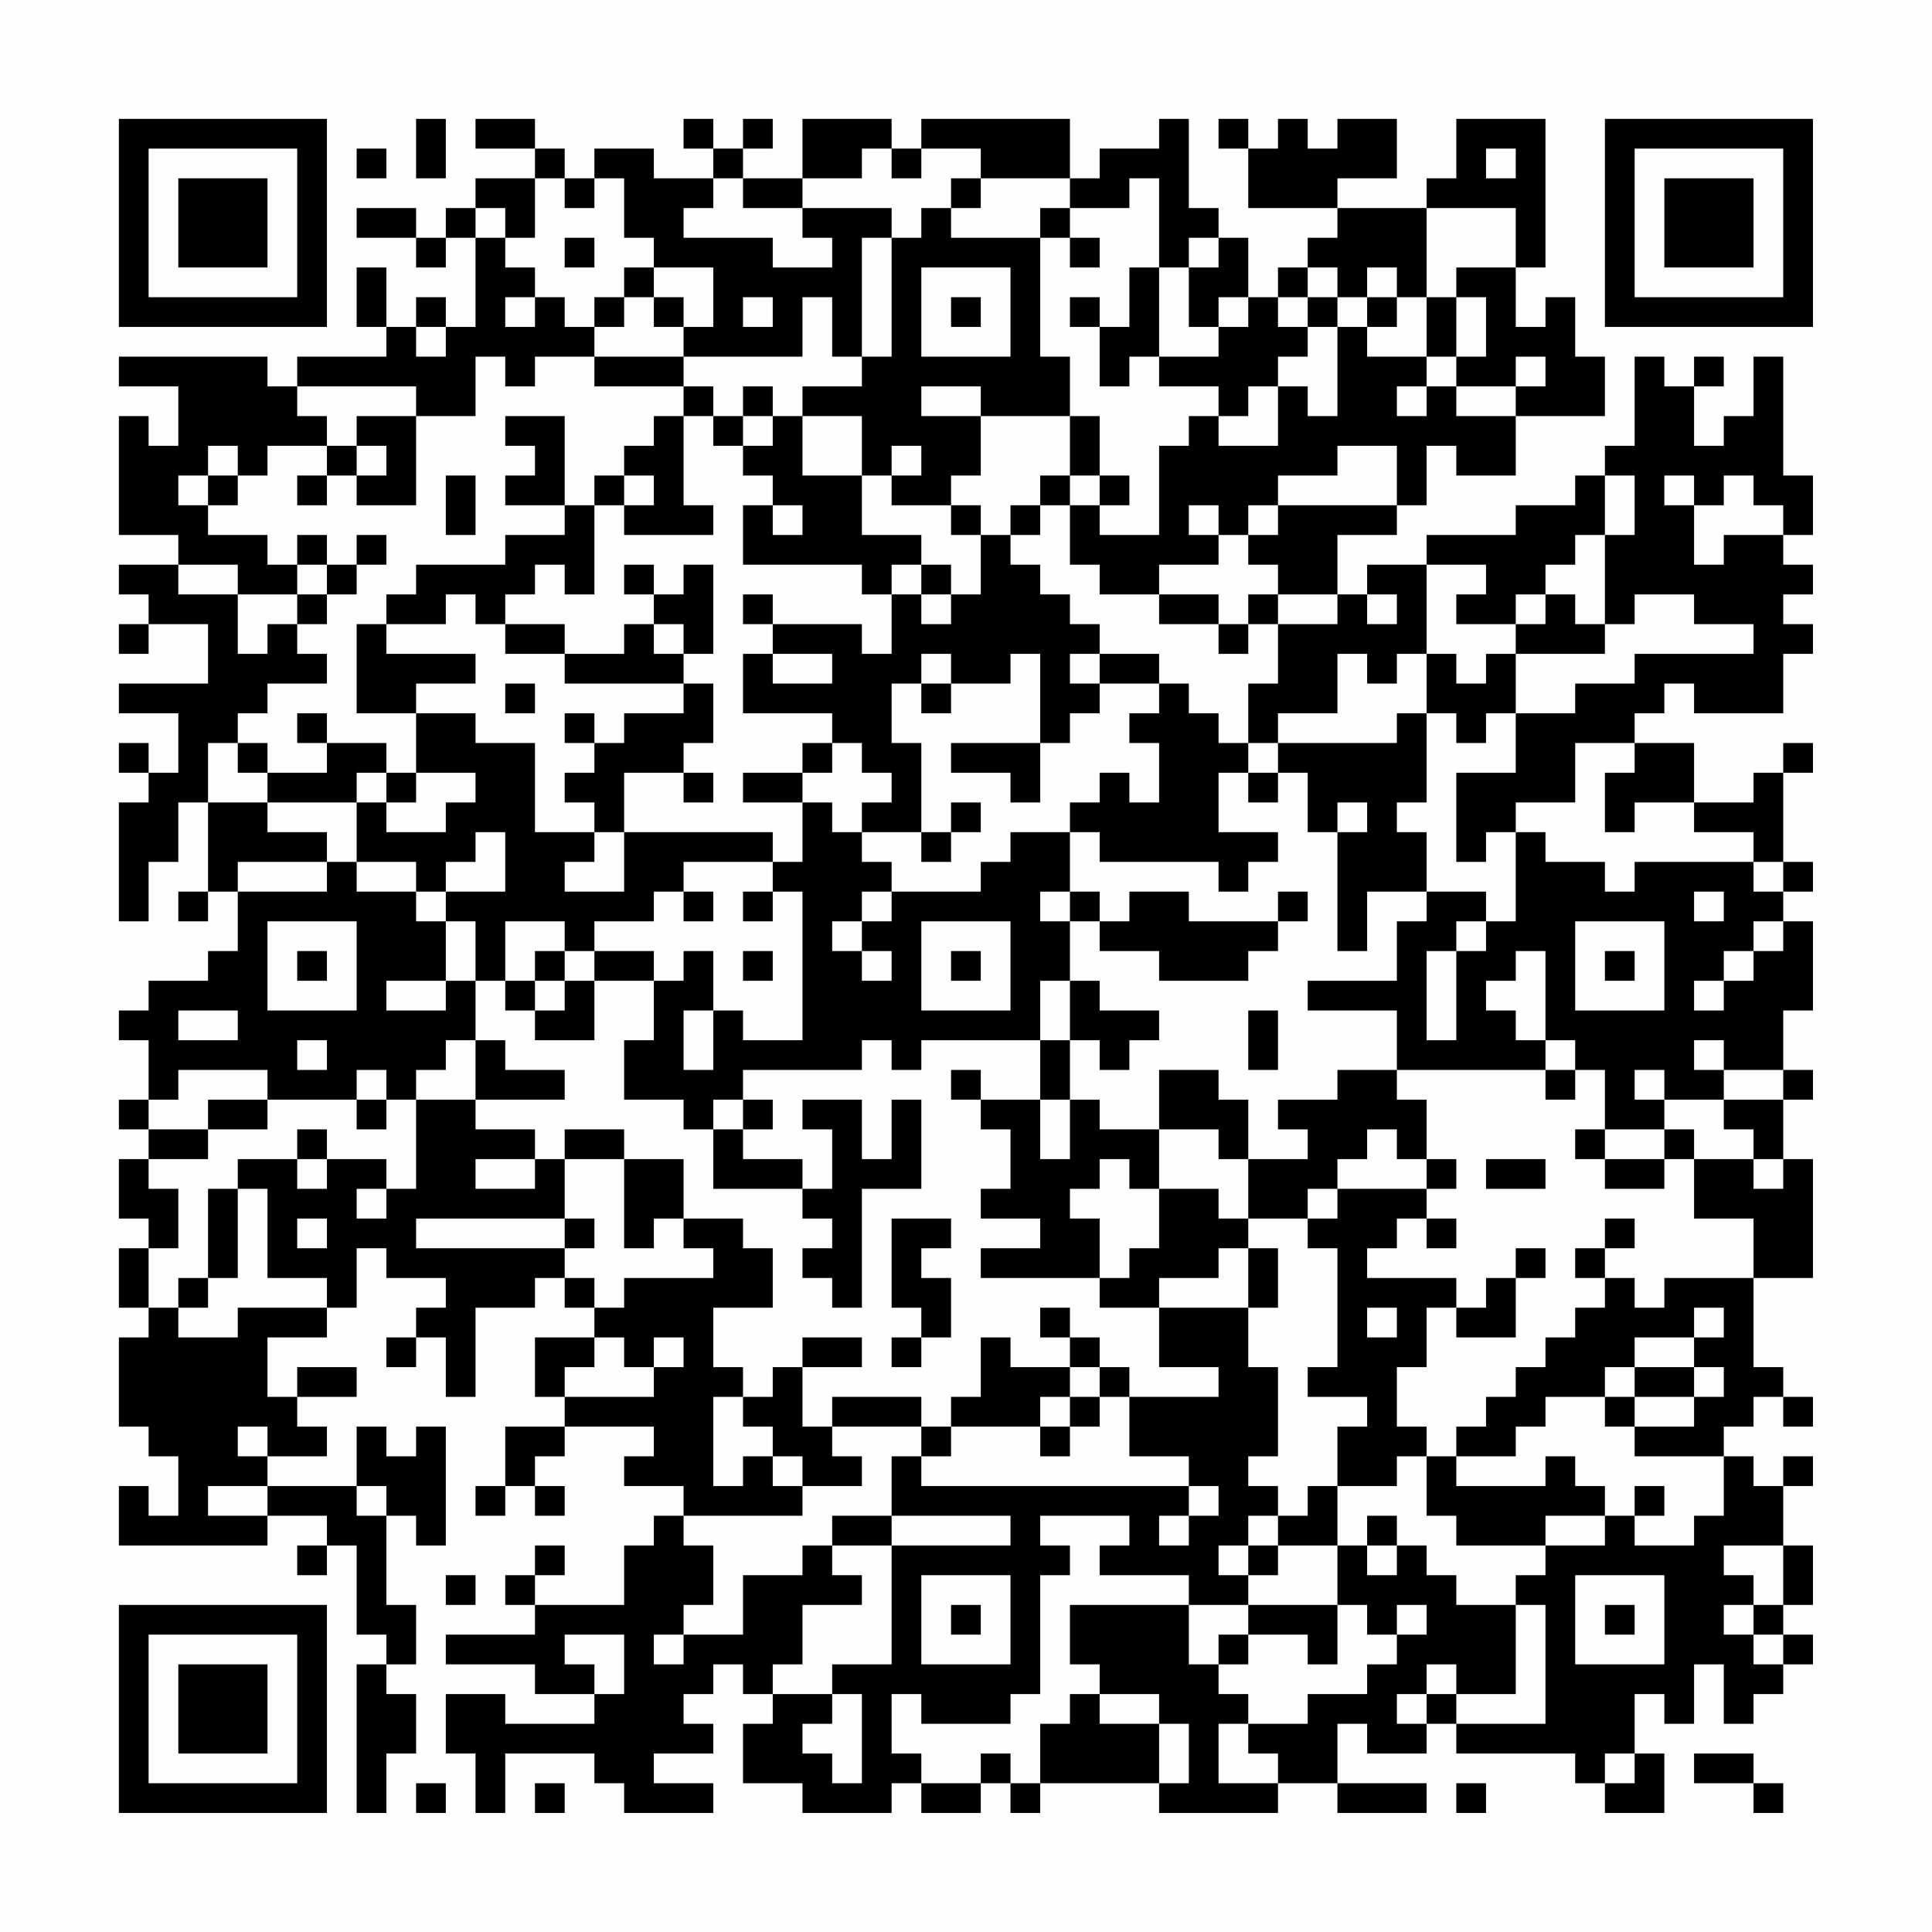 <?xml version="1.0" encoding="UTF-8"?>
<svg xmlns="http://www.w3.org/2000/svg" version="1.1" width="300" height="300" viewBox="0 0 300 300"><rect x="0" y="0" width="300" height="300" fill="#fefefe"/><g transform="scale(4.615)"><g transform="translate(4,4)"><path fill-rule="evenodd" d="M10 0L10 2L11 2L11 0ZM12 0L12 1L14 1L14 2L12 2L12 3L11 3L11 4L10 4L10 3L8 3L8 4L10 4L10 5L11 5L11 4L12 4L12 7L11 7L11 6L10 6L10 7L9 7L9 5L8 5L8 7L9 7L9 8L6 8L6 9L5 9L5 8L0 8L0 9L2 9L2 11L1 11L1 10L0 10L0 14L2 14L2 15L0 15L0 16L1 16L1 17L0 17L0 18L1 18L1 17L3 17L3 19L0 19L0 20L2 20L2 22L1 22L1 21L0 21L0 22L1 22L1 23L0 23L0 27L1 27L1 25L2 25L2 23L3 23L3 26L2 26L2 27L3 27L3 26L4 26L4 28L3 28L3 29L1 29L1 30L0 30L0 31L1 31L1 33L0 33L0 34L1 34L1 35L0 35L0 37L1 37L1 38L0 38L0 40L1 40L1 41L0 41L0 44L1 44L1 45L2 45L2 47L1 47L1 46L0 46L0 48L5 48L5 47L7 47L7 48L6 48L6 49L7 49L7 48L8 48L8 51L9 51L9 52L8 52L8 57L9 57L9 55L10 55L10 53L9 53L9 52L10 52L10 50L9 50L9 47L10 47L10 48L11 48L11 44L10 44L10 45L9 45L9 44L8 44L8 46L5 46L5 45L7 45L7 44L6 44L6 43L8 43L8 42L6 42L6 43L5 43L5 41L7 41L7 40L8 40L8 38L9 38L9 39L11 39L11 40L10 40L10 41L9 41L9 42L10 42L10 41L11 41L11 43L12 43L12 40L14 40L14 39L15 39L15 40L16 40L16 41L14 41L14 43L15 43L15 44L13 44L13 46L12 46L12 47L13 47L13 46L14 46L14 47L15 47L15 46L14 46L14 45L15 45L15 44L18 44L18 45L17 45L17 46L19 46L19 47L18 47L18 48L17 48L17 50L14 50L14 49L15 49L15 48L14 48L14 49L13 49L13 50L14 50L14 51L11 51L11 52L14 52L14 53L16 53L16 54L13 54L13 53L11 53L11 55L12 55L12 57L13 57L13 55L16 55L16 56L17 56L17 57L20 57L20 56L18 56L18 55L20 55L20 54L19 54L19 53L20 53L20 52L21 52L21 53L22 53L22 54L21 54L21 56L23 56L23 57L26 57L26 56L27 56L27 57L29 57L29 56L30 56L30 57L31 57L31 56L35 56L35 57L39 57L39 56L41 56L41 57L44 57L44 56L41 56L41 54L42 54L42 55L44 55L44 54L45 54L45 55L49 55L49 56L50 56L50 57L52 57L52 55L51 55L51 53L52 53L52 54L53 54L53 52L54 52L54 54L55 54L55 53L56 53L56 52L57 52L57 51L56 51L56 50L57 50L57 48L56 48L56 46L57 46L57 45L56 45L56 46L55 46L55 45L54 45L54 44L55 44L55 43L56 43L56 44L57 44L57 43L56 43L56 42L55 42L55 39L57 39L57 35L56 35L56 33L57 33L57 32L56 32L56 30L57 30L57 27L56 27L56 26L57 26L57 25L56 25L56 22L57 22L57 21L56 21L56 22L55 22L55 23L53 23L53 21L51 21L51 20L52 20L52 19L53 19L53 20L56 20L56 18L57 18L57 17L56 17L56 16L57 16L57 15L56 15L56 14L57 14L57 12L56 12L56 8L55 8L55 10L54 10L54 11L53 11L53 9L54 9L54 8L53 8L53 9L52 9L52 8L51 8L51 11L50 11L50 12L49 12L49 13L47 13L47 14L44 14L44 15L42 15L42 16L41 16L41 14L43 14L43 13L44 13L44 11L45 11L45 12L47 12L47 10L50 10L50 8L49 8L49 6L48 6L48 7L47 7L47 5L48 5L48 0L45 0L45 2L44 2L44 3L41 3L41 2L43 2L43 0L41 0L41 1L40 1L40 0L39 0L39 1L38 1L38 0L37 0L37 1L38 1L38 3L41 3L41 4L40 4L40 5L39 5L39 6L38 6L38 4L37 4L37 3L36 3L36 0L35 0L35 1L33 1L33 2L32 2L32 0L27 0L27 1L26 1L26 0L23 0L23 2L21 2L21 1L22 1L22 0L21 0L21 1L20 1L20 0L19 0L19 1L20 1L20 2L18 2L18 1L16 1L16 2L15 2L15 1L14 1L14 0ZM8 1L8 2L9 2L9 1ZM25 1L25 2L23 2L23 3L21 3L21 2L20 2L20 3L19 3L19 4L22 4L22 5L24 5L24 4L23 4L23 3L26 3L26 4L25 4L25 8L24 8L24 6L23 6L23 8L19 8L19 7L20 7L20 5L18 5L18 4L17 4L17 2L16 2L16 3L15 3L15 2L14 2L14 4L13 4L13 3L12 3L12 4L13 4L13 5L14 5L14 6L13 6L13 7L14 7L14 6L15 6L15 7L16 7L16 8L14 8L14 9L13 9L13 8L12 8L12 10L10 10L10 9L6 9L6 10L7 10L7 11L5 11L5 12L4 12L4 11L3 11L3 12L2 12L2 13L3 13L3 14L5 14L5 15L6 15L6 16L4 16L4 15L2 15L2 16L4 16L4 18L5 18L5 17L6 17L6 18L7 18L7 19L5 19L5 20L4 20L4 21L3 21L3 23L5 23L5 24L7 24L7 25L4 25L4 26L7 26L7 25L8 25L8 26L10 26L10 27L11 27L11 29L9 29L9 30L11 30L11 29L12 29L12 31L11 31L11 32L10 32L10 33L9 33L9 32L8 32L8 33L5 33L5 32L2 32L2 33L1 33L1 34L3 34L3 35L1 35L1 36L2 36L2 38L1 38L1 40L2 40L2 41L4 41L4 40L7 40L7 39L5 39L5 36L4 36L4 35L6 35L6 36L7 36L7 35L9 35L9 36L8 36L8 37L9 37L9 36L10 36L10 33L12 33L12 34L14 34L14 35L12 35L12 36L14 36L14 35L15 35L15 37L10 37L10 38L15 38L15 39L16 39L16 40L17 40L17 39L20 39L20 38L19 38L19 37L21 37L21 38L22 38L22 40L20 40L20 42L21 42L21 43L20 43L20 46L21 46L21 45L22 45L22 46L23 46L23 47L19 47L19 48L20 48L20 50L19 50L19 51L18 51L18 52L19 52L19 51L21 51L21 49L23 49L23 48L24 48L24 49L25 49L25 50L23 50L23 52L22 52L22 53L24 53L24 54L23 54L23 55L24 55L24 56L25 56L25 53L24 53L24 52L26 52L26 48L30 48L30 47L26 47L26 45L27 45L27 46L36 46L36 47L35 47L35 48L36 48L36 47L37 47L37 46L36 46L36 45L34 45L34 43L37 43L37 42L35 42L35 40L38 40L38 42L39 42L39 45L38 45L38 46L39 46L39 47L38 47L38 48L37 48L37 49L38 49L38 50L36 50L36 49L33 49L33 48L34 48L34 47L31 47L31 48L32 48L32 49L31 49L31 53L30 53L30 54L27 54L27 53L26 53L26 55L27 55L27 56L29 56L29 55L30 55L30 56L31 56L31 54L32 54L32 53L33 53L33 54L35 54L35 56L36 56L36 54L35 54L35 53L33 53L33 52L32 52L32 50L36 50L36 52L37 52L37 53L38 53L38 54L37 54L37 56L39 56L39 55L38 55L38 54L40 54L40 53L42 53L42 52L43 52L43 51L44 51L44 50L43 50L43 51L42 51L42 50L41 50L41 48L42 48L42 49L43 49L43 48L44 48L44 49L45 49L45 50L47 50L47 53L45 53L45 52L44 52L44 53L43 53L43 54L44 54L44 53L45 53L45 54L48 54L48 50L47 50L47 49L48 49L48 48L50 48L50 47L51 47L51 48L53 48L53 47L54 47L54 45L51 45L51 44L53 44L53 43L54 43L54 42L53 42L53 41L54 41L54 40L53 40L53 41L51 41L51 42L50 42L50 43L48 43L48 44L47 44L47 45L45 45L45 44L46 44L46 43L47 43L47 42L48 42L48 41L49 41L49 40L50 40L50 39L51 39L51 40L52 40L52 39L55 39L55 37L53 37L53 35L55 35L55 36L56 36L56 35L55 35L55 34L54 34L54 33L56 33L56 32L54 32L54 31L53 31L53 32L54 32L54 33L52 33L52 32L51 32L51 33L52 33L52 34L50 34L50 32L49 32L49 31L48 31L48 28L47 28L47 29L46 29L46 30L47 30L47 31L48 31L48 32L43 32L43 30L40 30L40 29L43 29L43 27L44 27L44 26L46 26L46 27L45 27L45 28L44 28L44 31L45 31L45 28L46 28L46 27L47 27L47 24L48 24L48 25L50 25L50 26L51 26L51 25L55 25L55 26L56 26L56 25L55 25L55 24L53 24L53 23L51 23L51 24L50 24L50 22L51 22L51 21L49 21L49 23L47 23L47 24L46 24L46 25L45 25L45 22L47 22L47 20L49 20L49 19L51 19L51 18L55 18L55 17L53 17L53 16L51 16L51 17L50 17L50 14L51 14L51 12L50 12L50 14L49 14L49 15L48 15L48 16L47 16L47 17L45 17L45 16L46 16L46 15L44 15L44 18L43 18L43 19L42 19L42 18L41 18L41 20L39 20L39 21L38 21L38 19L39 19L39 17L41 17L41 16L39 16L39 15L38 15L38 14L39 14L39 13L43 13L43 11L41 11L41 12L39 12L39 13L38 13L38 14L37 14L37 13L36 13L36 14L37 14L37 15L35 15L35 16L33 16L33 15L32 15L32 13L33 13L33 14L35 14L35 11L36 11L36 10L37 10L37 11L39 11L39 9L40 9L40 10L41 10L41 7L42 7L42 8L44 8L44 9L43 9L43 10L44 10L44 9L45 9L45 10L47 10L47 9L48 9L48 8L47 8L47 9L45 9L45 8L46 8L46 6L45 6L45 5L47 5L47 3L44 3L44 6L43 6L43 5L42 5L42 6L41 6L41 5L40 5L40 6L39 6L39 7L40 7L40 8L39 8L39 9L38 9L38 10L37 10L37 9L35 9L35 8L37 8L37 7L38 7L38 6L37 6L37 7L36 7L36 5L37 5L37 4L36 4L36 5L35 5L35 2L34 2L34 3L32 3L32 2L29 2L29 1L27 1L27 2L26 2L26 1ZM46 1L46 2L47 2L47 1ZM28 2L28 3L27 3L27 4L26 4L26 8L25 8L25 9L23 9L23 10L22 10L22 9L21 9L21 10L20 10L20 9L19 9L19 8L16 8L16 9L19 9L19 10L18 10L18 11L17 11L17 12L16 12L16 13L15 13L15 10L13 10L13 11L14 11L14 12L13 12L13 13L15 13L15 14L13 14L13 15L10 15L10 16L9 16L9 17L8 17L8 20L10 20L10 22L9 22L9 21L7 21L7 20L6 20L6 21L7 21L7 22L5 22L5 21L4 21L4 22L5 22L5 23L8 23L8 25L10 25L10 26L11 26L11 27L12 27L12 29L13 29L13 30L14 30L14 31L16 31L16 29L18 29L18 31L17 31L17 33L19 33L19 34L20 34L20 36L23 36L23 37L24 37L24 38L23 38L23 39L24 39L24 40L25 40L25 36L27 36L27 33L26 33L26 35L25 35L25 33L23 33L23 34L24 34L24 36L23 36L23 35L21 35L21 34L22 34L22 33L21 33L21 32L25 32L25 31L26 31L26 32L27 32L27 31L31 31L31 33L29 33L29 32L28 32L28 33L29 33L29 34L30 34L30 36L29 36L29 37L31 37L31 38L29 38L29 39L33 39L33 40L35 40L35 39L37 39L37 38L38 38L38 40L39 40L39 38L38 38L38 37L40 37L40 38L41 38L41 42L40 42L40 43L42 43L42 44L41 44L41 46L40 46L40 47L39 47L39 48L38 48L38 49L39 49L39 48L41 48L41 46L43 46L43 45L44 45L44 47L45 47L45 48L48 48L48 47L50 47L50 46L49 46L49 45L48 45L48 46L45 46L45 45L44 45L44 44L43 44L43 42L44 42L44 40L45 40L45 41L47 41L47 39L48 39L48 38L47 38L47 39L46 39L46 40L45 40L45 39L42 39L42 38L43 38L43 37L44 37L44 38L45 38L45 37L44 37L44 36L45 36L45 35L44 35L44 33L43 33L43 32L41 32L41 33L39 33L39 34L40 34L40 35L38 35L38 33L37 33L37 32L35 32L35 34L33 34L33 33L32 33L32 31L33 31L33 32L34 32L34 31L35 31L35 30L33 30L33 29L32 29L32 27L33 27L33 28L35 28L35 29L38 29L38 28L39 28L39 27L40 27L40 26L39 26L39 27L36 27L36 26L34 26L34 27L33 27L33 26L32 26L32 24L33 24L33 25L37 25L37 26L38 26L38 25L39 25L39 24L37 24L37 22L38 22L38 23L39 23L39 22L40 22L40 24L41 24L41 28L42 28L42 26L44 26L44 24L43 24L43 23L44 23L44 20L45 20L45 21L46 21L46 20L47 20L47 18L50 18L50 17L49 17L49 16L48 16L48 17L47 17L47 18L46 18L46 19L45 19L45 18L44 18L44 20L43 20L43 21L39 21L39 22L38 22L38 21L37 21L37 20L36 20L36 19L35 19L35 18L33 18L33 17L32 17L32 16L31 16L31 15L30 15L30 14L31 14L31 13L32 13L32 12L33 12L33 13L34 13L34 12L33 12L33 10L32 10L32 8L31 8L31 4L32 4L32 5L33 5L33 4L32 4L32 3L31 3L31 4L28 4L28 3L29 3L29 2ZM15 4L15 5L16 5L16 4ZM17 5L17 6L16 6L16 7L17 7L17 6L18 6L18 7L19 7L19 6L18 6L18 5ZM27 5L27 8L30 8L30 5ZM34 5L34 7L33 7L33 6L32 6L32 7L33 7L33 9L34 9L34 8L35 8L35 5ZM21 6L21 7L22 7L22 6ZM28 6L28 7L29 7L29 6ZM40 6L40 7L41 7L41 6ZM42 6L42 7L43 7L43 6ZM44 6L44 8L45 8L45 6ZM10 7L10 8L11 8L11 7ZM27 9L27 10L29 10L29 12L28 12L28 13L26 13L26 12L27 12L27 11L26 11L26 12L25 12L25 10L23 10L23 12L25 12L25 14L27 14L27 15L26 15L26 16L25 16L25 15L21 15L21 13L22 13L22 14L23 14L23 13L22 13L22 12L21 12L21 11L22 11L22 10L21 10L21 11L20 11L20 10L19 10L19 13L20 13L20 14L17 14L17 13L18 13L18 12L17 12L17 13L16 13L16 16L15 16L15 15L14 15L14 16L13 16L13 17L12 17L12 16L11 16L11 17L9 17L9 18L12 18L12 19L10 19L10 20L12 20L12 21L14 21L14 24L16 24L16 25L15 25L15 26L17 26L17 24L22 24L22 25L19 25L19 26L18 26L18 27L16 27L16 28L15 28L15 27L13 27L13 29L14 29L14 30L15 30L15 29L16 29L16 28L18 28L18 29L19 29L19 28L20 28L20 30L19 30L19 32L20 32L20 30L21 30L21 31L23 31L23 26L22 26L22 25L23 25L23 23L24 23L24 24L25 24L25 25L26 25L26 26L25 26L25 27L24 27L24 28L25 28L25 29L26 29L26 28L25 28L25 27L26 27L26 26L29 26L29 25L30 25L30 24L32 24L32 23L33 23L33 22L34 22L34 23L35 23L35 21L34 21L34 20L35 20L35 19L33 19L33 18L32 18L32 19L33 19L33 20L32 20L32 21L31 21L31 18L30 18L30 19L28 19L28 18L27 18L27 19L26 19L26 21L27 21L27 24L25 24L25 23L26 23L26 22L25 22L25 21L24 21L24 20L21 20L21 18L22 18L22 19L24 19L24 18L22 18L22 17L25 17L25 18L26 18L26 16L27 16L27 17L28 17L28 16L29 16L29 14L30 14L30 13L31 13L31 12L32 12L32 10L29 10L29 9ZM8 10L8 11L7 11L7 12L6 12L6 13L7 13L7 12L8 12L8 13L10 13L10 10ZM8 11L8 12L9 12L9 11ZM3 12L3 13L4 13L4 12ZM11 12L11 14L12 14L12 12ZM52 12L52 13L53 13L53 15L54 15L54 14L56 14L56 13L55 13L55 12L54 12L54 13L53 13L53 12ZM28 13L28 14L29 14L29 13ZM6 14L6 15L7 15L7 16L6 16L6 17L7 17L7 16L8 16L8 15L9 15L9 14L8 14L8 15L7 15L7 14ZM17 15L17 16L18 16L18 17L17 17L17 18L15 18L15 17L13 17L13 18L15 18L15 19L19 19L19 20L17 20L17 21L16 21L16 20L15 20L15 21L16 21L16 22L15 22L15 23L16 23L16 24L17 24L17 22L19 22L19 23L20 23L20 22L19 22L19 21L20 21L20 19L19 19L19 18L20 18L20 15L19 15L19 16L18 16L18 15ZM27 15L27 16L28 16L28 15ZM21 16L21 17L22 17L22 16ZM35 16L35 17L37 17L37 18L38 18L38 17L39 17L39 16L38 16L38 17L37 17L37 16ZM42 16L42 17L43 17L43 16ZM18 17L18 18L19 18L19 17ZM13 19L13 20L14 20L14 19ZM27 19L27 20L28 20L28 19ZM23 21L23 22L21 22L21 23L23 23L23 22L24 22L24 21ZM28 21L28 22L30 22L30 23L31 23L31 21ZM8 22L8 23L9 23L9 24L11 24L11 23L12 23L12 22L10 22L10 23L9 23L9 22ZM28 23L28 24L27 24L27 25L28 25L28 24L29 24L29 23ZM41 23L41 24L42 24L42 23ZM12 24L12 25L11 25L11 26L13 26L13 24ZM19 26L19 27L20 27L20 26ZM21 26L21 27L22 27L22 26ZM31 26L31 27L32 27L32 26ZM53 26L53 27L54 27L54 26ZM5 27L5 30L8 30L8 27ZM27 27L27 30L30 30L30 27ZM49 27L49 30L52 30L52 27ZM55 27L55 28L54 28L54 29L53 29L53 30L54 30L54 29L55 29L55 28L56 28L56 27ZM6 28L6 29L7 29L7 28ZM14 28L14 29L15 29L15 28ZM21 28L21 29L22 29L22 28ZM28 28L28 29L29 29L29 28ZM50 28L50 29L51 29L51 28ZM31 29L31 31L32 31L32 29ZM2 30L2 31L4 31L4 30ZM38 30L38 32L39 32L39 30ZM6 31L6 32L7 32L7 31ZM12 31L12 33L15 33L15 32L13 32L13 31ZM48 32L48 33L49 33L49 32ZM3 33L3 34L5 34L5 33ZM8 33L8 34L9 34L9 33ZM20 33L20 34L21 34L21 33ZM31 33L31 35L32 35L32 33ZM6 34L6 35L7 35L7 34ZM15 34L15 35L17 35L17 38L18 38L18 37L19 37L19 35L17 35L17 34ZM35 34L35 36L34 36L34 35L33 35L33 36L32 36L32 37L33 37L33 39L34 39L34 38L35 38L35 36L37 36L37 37L38 37L38 35L37 35L37 34ZM42 34L42 35L41 35L41 36L40 36L40 37L41 37L41 36L44 36L44 35L43 35L43 34ZM49 34L49 35L50 35L50 36L52 36L52 35L53 35L53 34L52 34L52 35L50 35L50 34ZM46 35L46 36L48 36L48 35ZM3 36L3 39L2 39L2 40L3 40L3 39L4 39L4 36ZM6 37L6 38L7 38L7 37ZM15 37L15 38L16 38L16 37ZM26 37L26 40L27 40L27 41L26 41L26 42L27 42L27 41L28 41L28 39L27 39L27 38L28 38L28 37ZM50 37L50 38L49 38L49 39L50 39L50 38L51 38L51 37ZM31 40L31 41L32 41L32 42L30 42L30 41L29 41L29 43L28 43L28 44L27 44L27 43L24 43L24 44L23 44L23 42L25 42L25 41L23 41L23 42L22 42L22 43L21 43L21 44L22 44L22 45L23 45L23 46L25 46L25 45L24 45L24 44L27 44L27 45L28 45L28 44L31 44L31 45L32 45L32 44L33 44L33 43L34 43L34 42L33 42L33 41L32 41L32 40ZM42 40L42 41L43 41L43 40ZM16 41L16 42L15 42L15 43L18 43L18 42L19 42L19 41L18 41L18 42L17 42L17 41ZM32 42L32 43L31 43L31 44L32 44L32 43L33 43L33 42ZM51 42L51 43L50 43L50 44L51 44L51 43L53 43L53 42ZM4 44L4 45L5 45L5 44ZM3 46L3 47L5 47L5 46ZM8 46L8 47L9 47L9 46ZM51 46L51 47L52 47L52 46ZM24 47L24 48L26 48L26 47ZM42 47L42 48L43 48L43 47ZM54 48L54 49L55 49L55 50L54 50L54 51L55 51L55 52L56 52L56 51L55 51L55 50L56 50L56 48ZM11 49L11 50L12 50L12 49ZM27 49L27 52L30 52L30 49ZM49 49L49 52L52 52L52 49ZM28 50L28 51L29 51L29 50ZM38 50L38 51L37 51L37 52L38 52L38 51L40 51L40 52L41 52L41 50ZM50 50L50 51L51 51L51 50ZM15 51L15 52L16 52L16 53L17 53L17 51ZM50 55L50 56L51 56L51 55ZM53 55L53 56L55 56L55 57L56 57L56 56L55 56L55 55ZM10 56L10 57L11 57L11 56ZM14 56L14 57L15 57L15 56ZM45 56L45 57L46 57L46 56ZM0 0L0 7L7 7L7 0ZM1 1L1 6L6 6L6 1ZM2 2L2 5L5 5L5 2ZM50 0L50 7L57 7L57 0ZM51 1L51 6L56 6L56 1ZM52 2L52 5L55 5L55 2ZM0 50L0 57L7 57L7 50ZM1 51L1 56L6 56L6 51ZM2 52L2 55L5 55L5 52Z" fill="#000000"/></g></g></svg>
